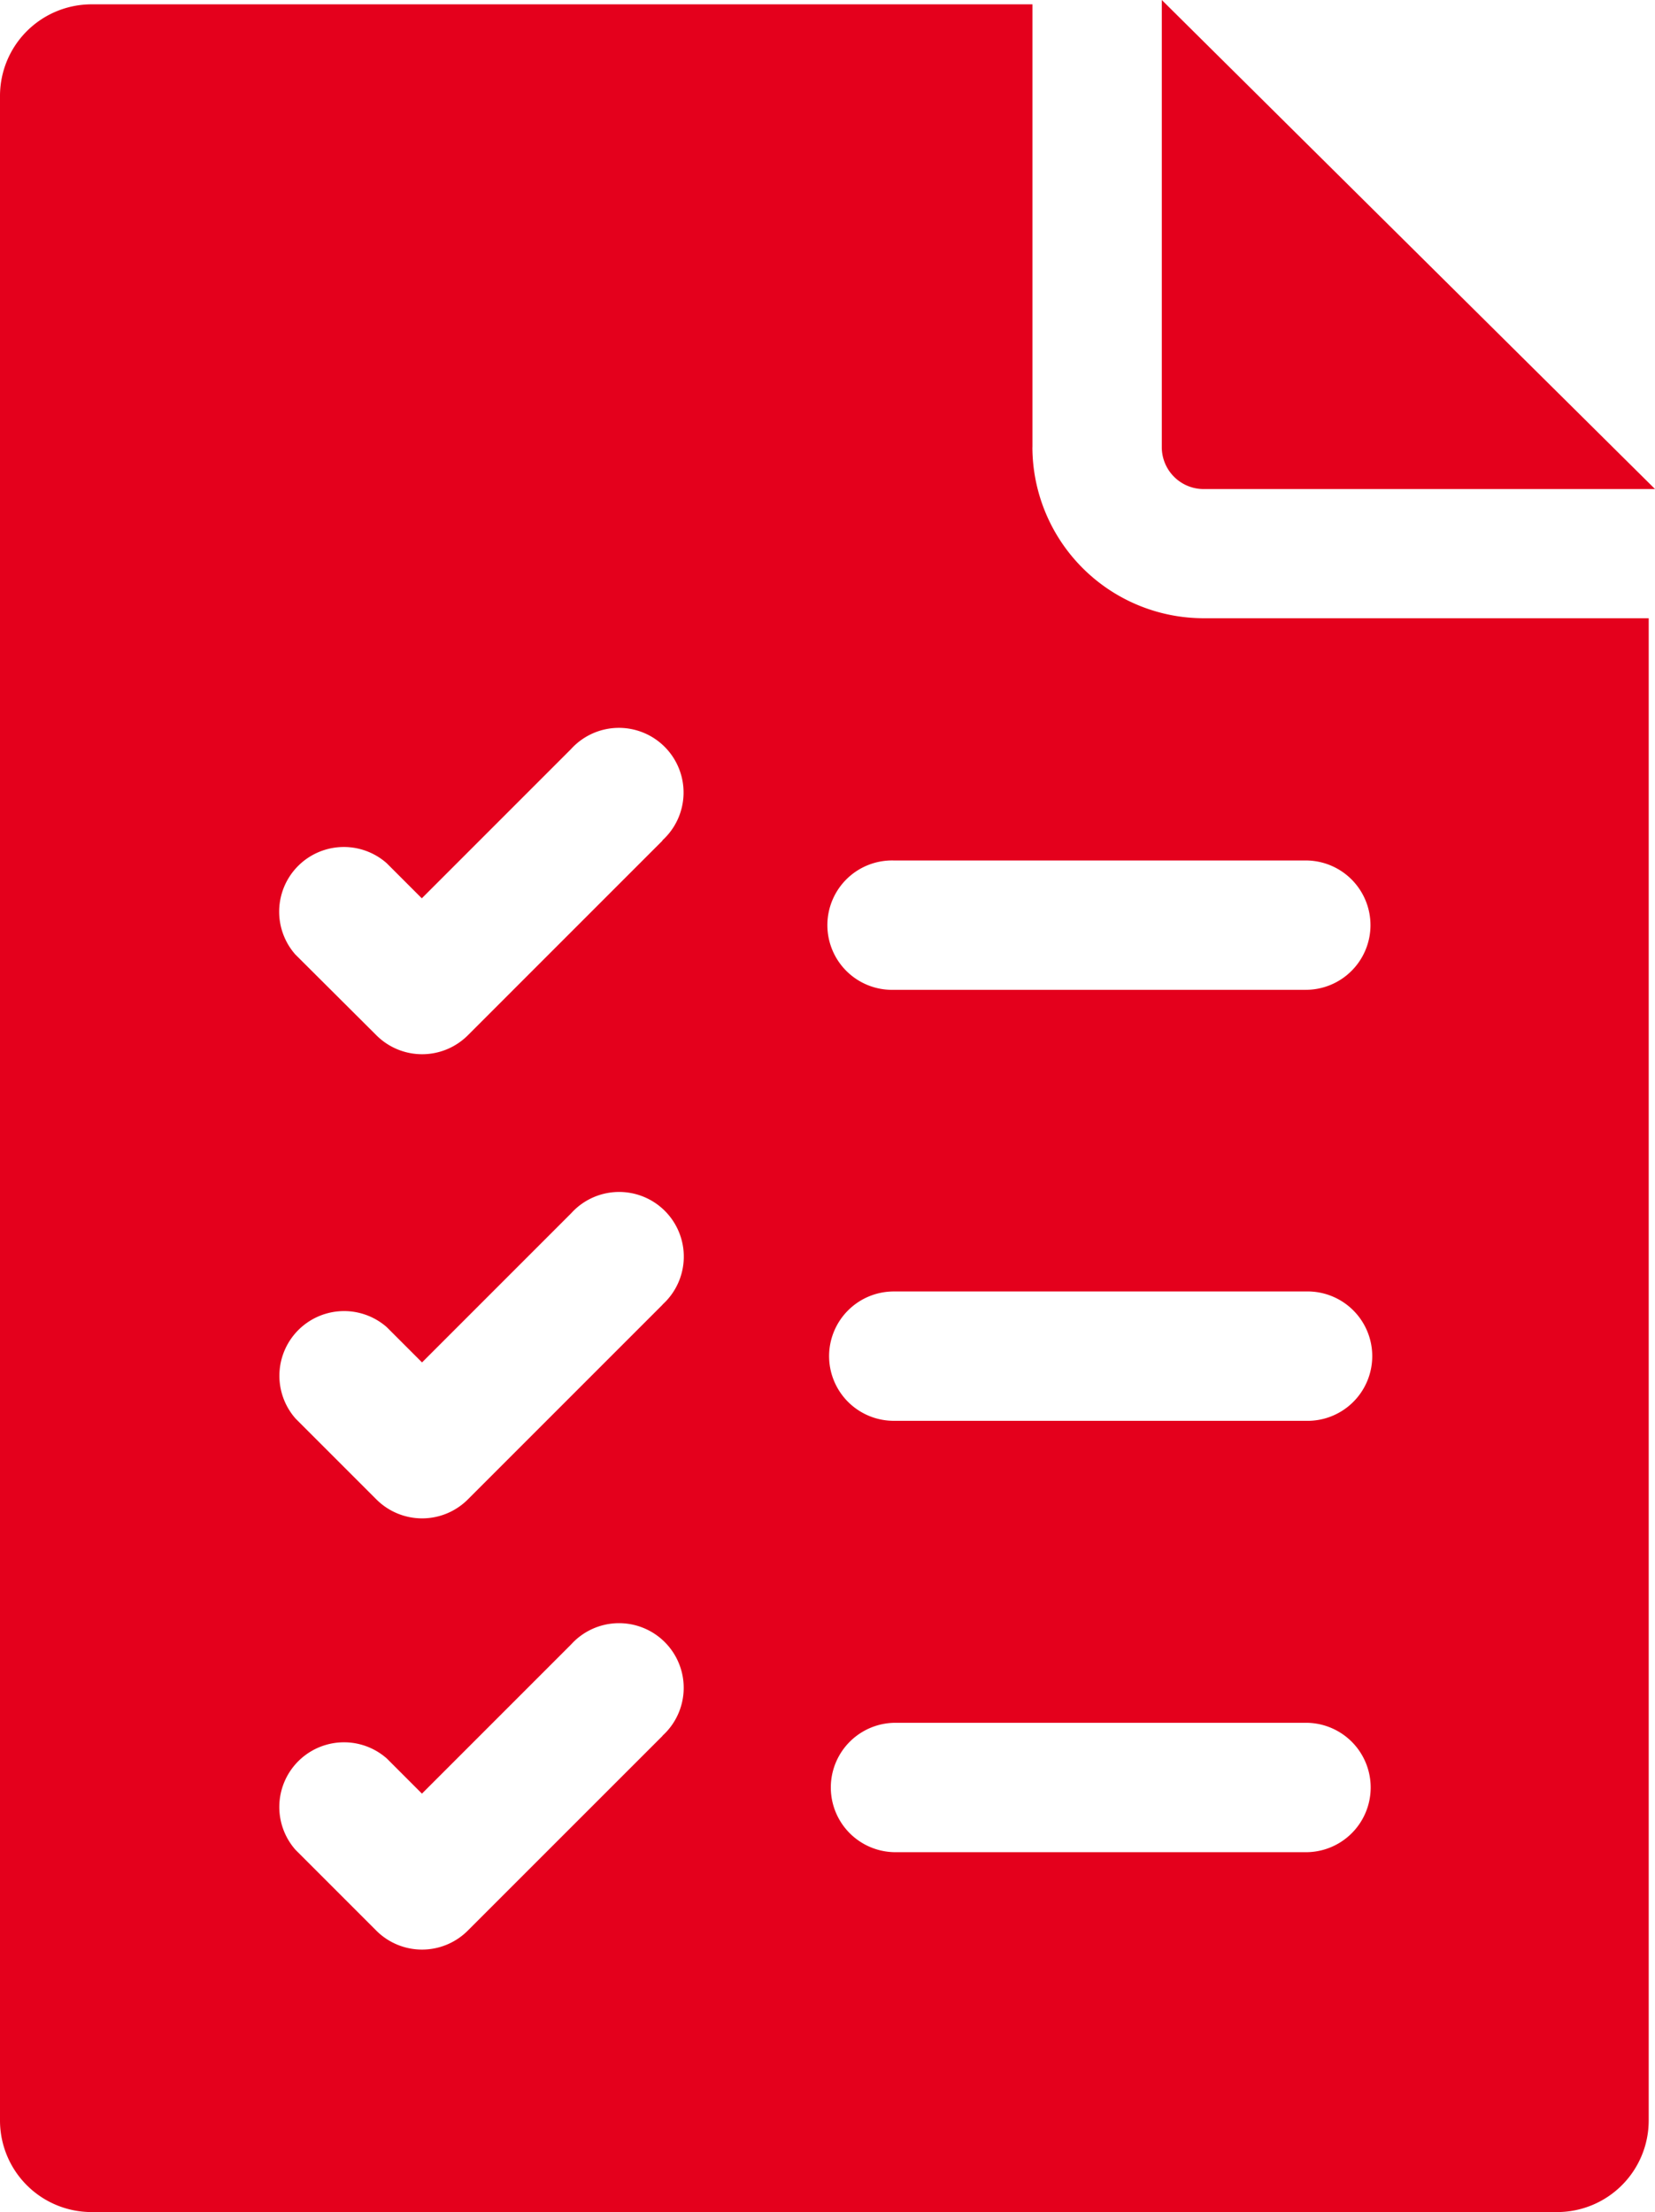 <svg id="list_1_" data-name="list (1)" xmlns="http://www.w3.org/2000/svg" width="36.25" height="48.446" viewBox="0 0 36.25 48.446">
  <path id="Path_4284" data-name="Path 4284" d="M87.187,10.711v-9.7H66.579a2.006,2.006,0,0,0-2.006,2.006V47.356a2.006,2.006,0,0,0,2.006,2.006h32.1a2.006,2.006,0,0,0,2.006-2.006v-32.9H90.936a3.754,3.754,0,0,1-3.75-3.75Zm-8.1,28.22L74.817,43.2a1.416,1.416,0,0,1-2,0l-1.772-1.772a1.417,1.417,0,0,1,2-2l.77.77,3.267-3.267a1.416,1.416,0,1,1,2,2Zm0-9.443-4.268,4.268a1.416,1.416,0,0,1-2,0l-1.772-1.772a1.417,1.417,0,0,1,2-2l.77.77,3.267-3.267a1.416,1.416,0,1,1,2,2Zm0-10.165-4.268,4.268a1.416,1.416,0,0,1-2,0L71.042,21.82a1.417,1.417,0,0,1,2-2l.77.77,3.267-3.267a1.416,1.416,0,1,1,2,2ZM93.215,41.48H84.15a1.417,1.417,0,0,1,0-2.833h9.066a1.417,1.417,0,0,1,0,2.833ZM82.733,30.62A1.417,1.417,0,0,1,84.15,29.2h9.025a1.417,1.417,0,1,1,0,2.833H84.15A1.417,1.417,0,0,1,82.733,30.62Zm11.858-9.443a1.417,1.417,0,0,1-1.417,1.417H84.15a1.417,1.417,0,1,1,0-2.833h9.025A1.417,1.417,0,0,1,94.591,21.177Z" transform="translate(-64.573 -0.916)" fill="#e4001c"/>
  <path id="Path_4285" data-name="Path 4285" d="M334.038,9.794a.918.918,0,0,0,.917.917h9.887L334.038,0Z" transform="translate(-308.591 0)" fill="#e4001c"/>
</svg>

